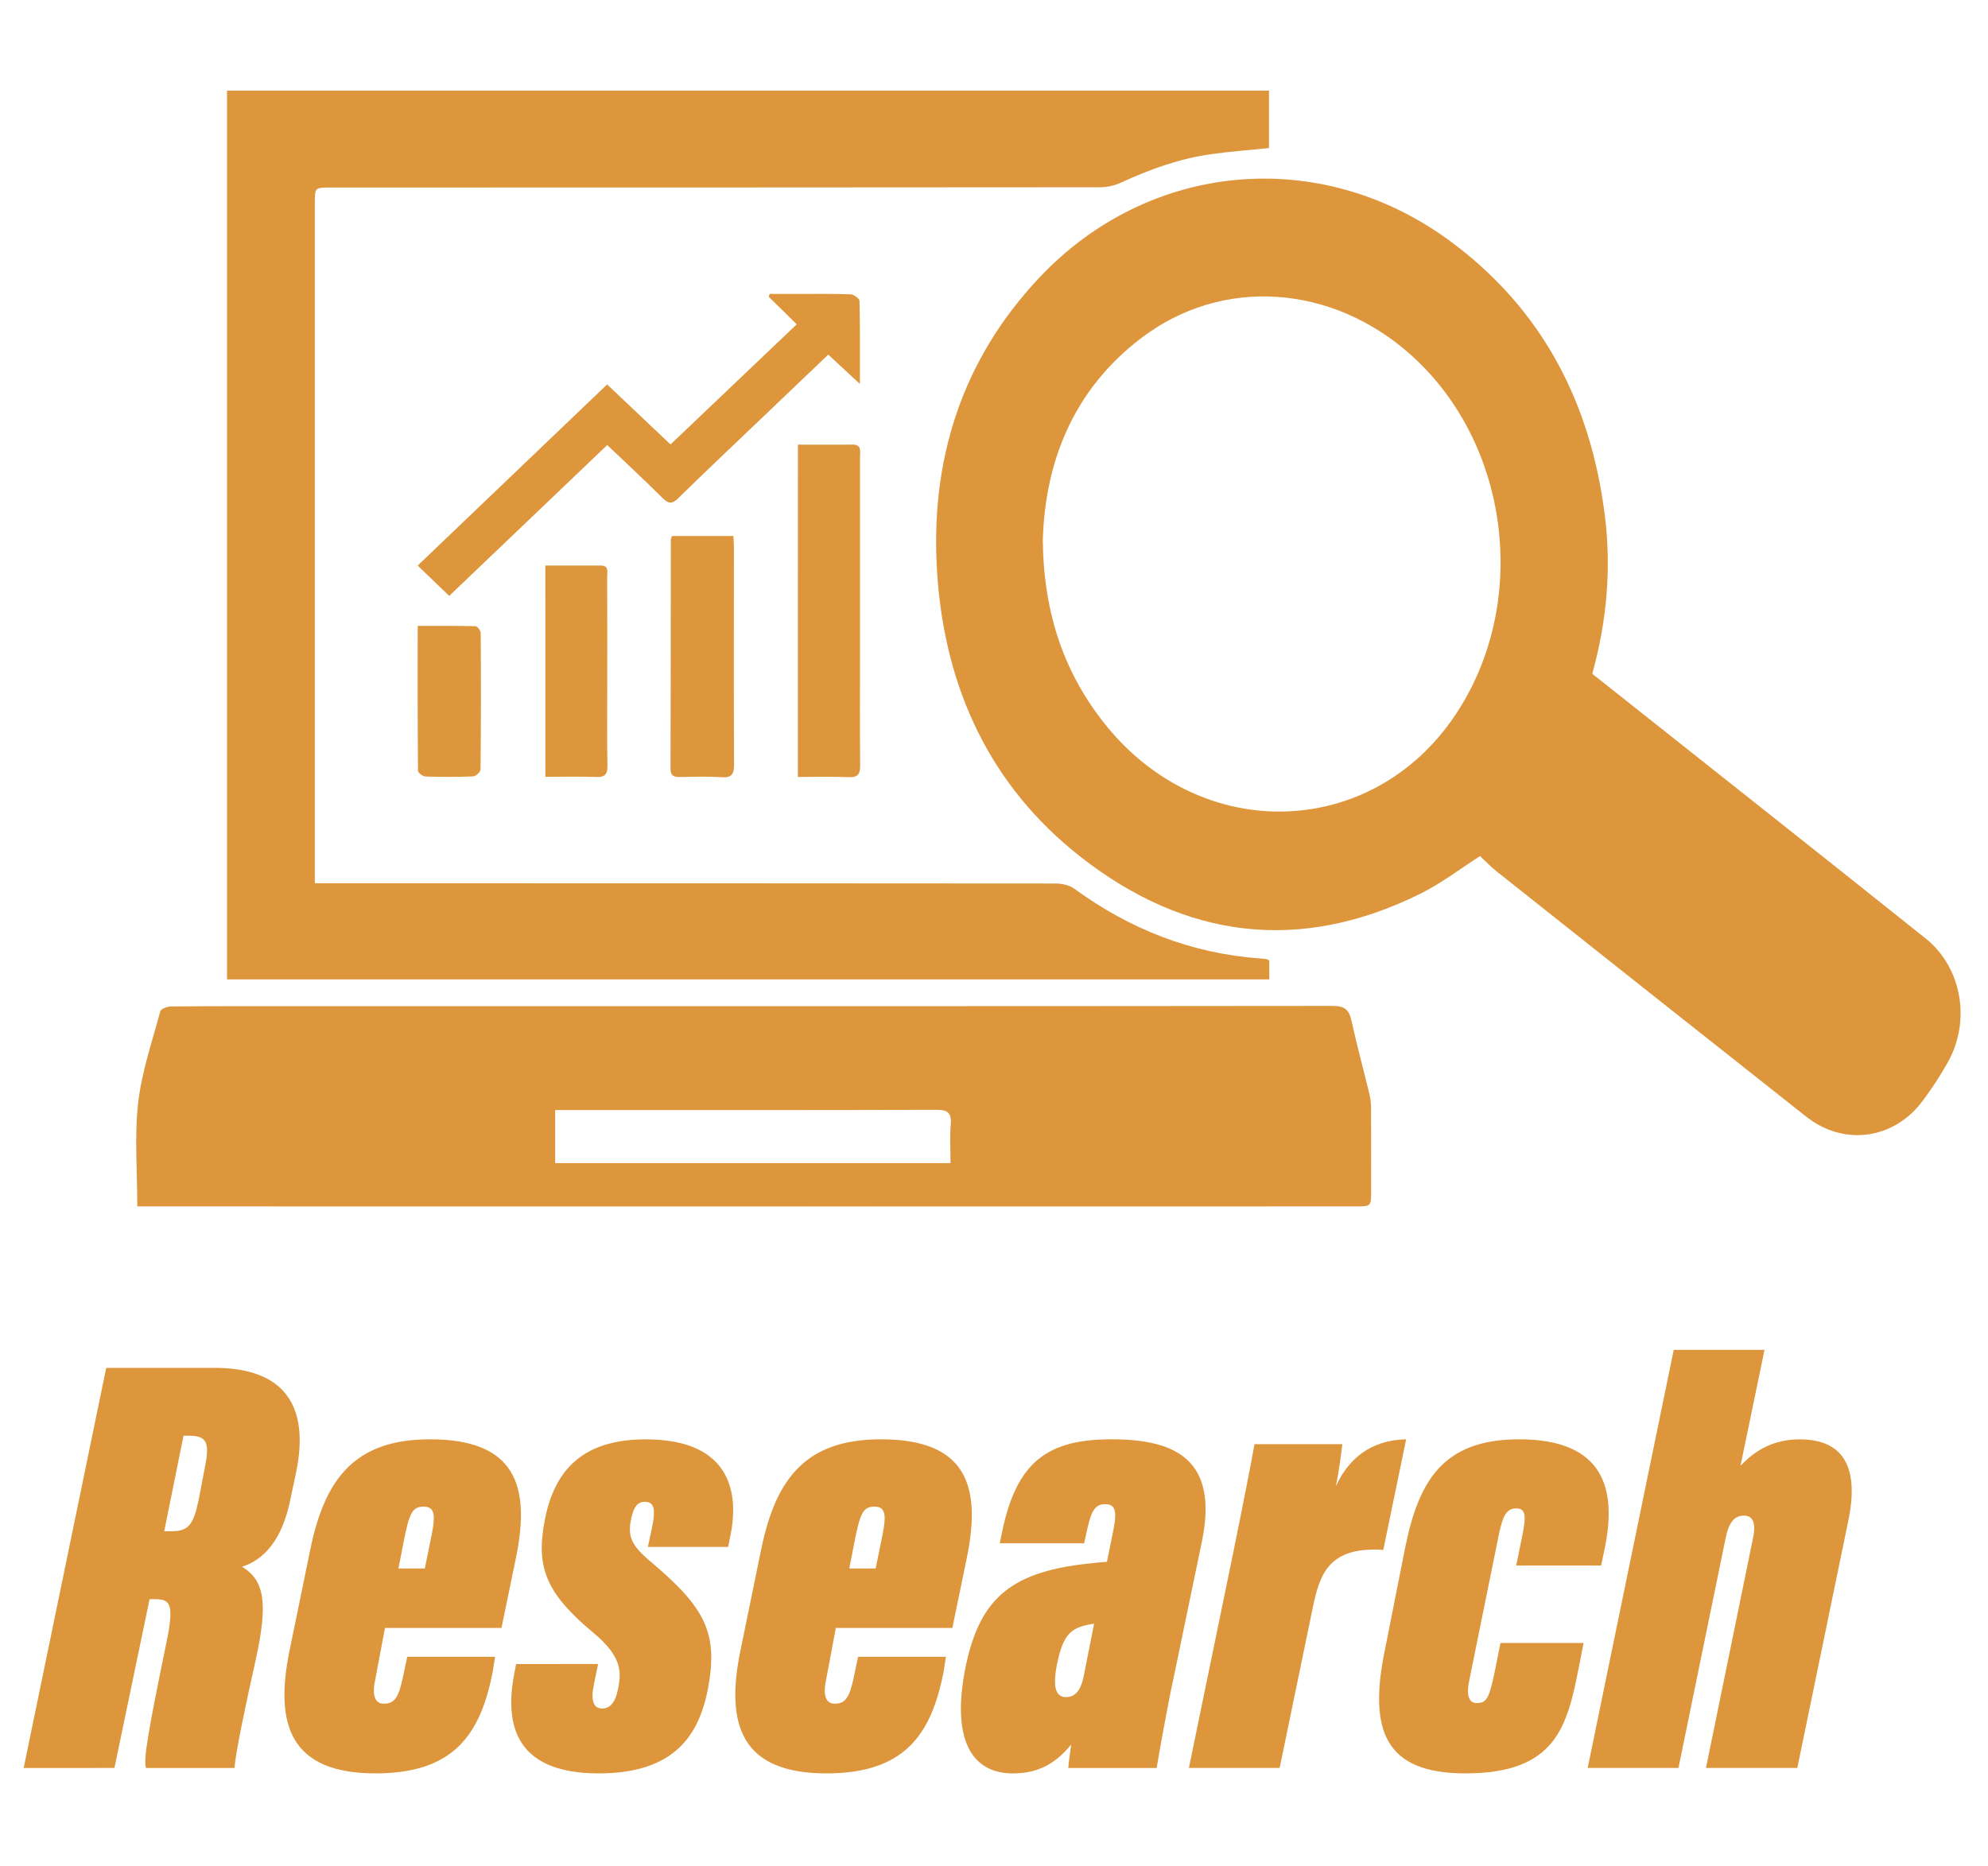 <?xml version="1.0" encoding="utf-8"?>
<!-- Generator: Adobe Illustrator 24.1.1, SVG Export Plug-In . SVG Version: 6.00 Build 0)  -->
<svg version="1.1" id="Layer_1" xmlns="http://www.w3.org/2000/svg" xmlns:xlink="http://www.w3.org/1999/xlink" x="0px" y="0px"
	 viewBox="0 0 595.28 558.86" style="enable-background:new 0 0 595.28 558.86;" xml:space="preserve">
<style type="text/css">
	.st0{fill:#DD963C;}
</style>
<g>
	<path class="st0" d="M443.17,256.39c-5.98,3.82-11.56,8.14-17.74,11.21c-36.1,17.95-70.44,13.62-101.87-10.99
		c-27-21.14-40.66-50.39-42.94-84.93c-2.24-33.9,7.43-63.98,30.66-88.6c32.89-34.85,84.02-39.39,122.67-11.07
		c27.59,20.22,42.39,48.34,46.62,82.54c1.94,15.7,0.57,31.2-3.57,46.44c-0.15,0.55-0.24,1.12-0.18,0.83
		c33.52,26.6,66.74,52.83,99.81,79.26c10.85,8.67,13.56,24.68,6.64,37.02c-2.26,4.03-4.81,7.94-7.57,11.63
		c-8.63,11.55-23.56,13.6-34.82,4.72c-30.91-24.4-61.75-48.88-92.6-73.37C446.42,259.61,444.76,257.86,443.17,256.39z
		 M312.25,161.84c0.24,21.93,6.43,40.08,19.17,55.7c28.76,35.27,79.22,33.73,104.14-3.09c22.52-33.28,16.83-81.15-12.82-107.92
		c-23.77-21.46-56.77-23.77-81.05-5.26C321.5,116.67,312.92,138.13,312.25,161.84z M67.98,27.15c0,88.82,0,177.42,0,266.17
		c104.13,0,208.07,0,312.09,0c0-2.11,0-3.93,0-5.65c-0.37-0.21-0.56-0.38-0.76-0.41c-0.67-0.1-1.35-0.17-2.03-0.21
		c-20.49-1.5-38.92-8.72-55.62-20.91c-1.51-1.1-3.77-1.54-5.69-1.54c-72.54-0.08-145.08-0.06-217.62-0.07c-1.22,0-2.44,0-4.08,0
		c0-1.8,0-3.17,0-4.53c0-66.39,0-132.79,0-199.18c0-4.65,0.01-4.66,4.65-4.66c76.86-0.01,153.73,0,230.59-0.08
		c2.07,0,4.29-0.53,6.18-1.4c8.65-3.99,17.53-7.19,26.95-8.51c5.7-0.8,11.45-1.22,17.34-1.83c0-5.67,0-11.31,0-17.19
		C275.92,27.15,172.06,27.15,67.98,27.15z M41.11,361.3c0-10.71-0.88-20.96,0.26-30.97c1.05-9.29,4.18-18.35,6.62-27.44
		c0.2-0.76,2.11-1.46,3.23-1.47c12.16-0.11,24.33-0.08,36.49-0.08c103.79,0,207.57,0.04,311.36-0.08c3.59,0,4.91,1.15,5.65,4.56
		c1.6,7.39,3.62,14.69,5.38,22.05c0.35,1.45,0.44,2.99,0.45,4.5c0.04,8.05,0.02,16.1,0.02,24.15c0,4.78-0.01,4.78-4.53,4.78
		c-51.15,0.01-102.31,0.02-153.46,0.02c-68.89,0-137.78-0.01-206.66-0.02C44.45,361.3,42.99,361.3,41.11,361.3z M284.62,348.34
		c0-4.12-0.25-7.86,0.07-11.56c0.32-3.7-1.12-4.41-4.44-4.4c-36.6,0.11-73.2,0.07-109.79,0.07c-1.33,0-2.66,0-4.22,0
		c0,5.52,0,10.58,0,15.89C205.62,348.34,244.88,348.34,284.62,348.34z M181.83,133.28c5.73,5.46,11.2,10.54,16.5,15.8
		c1.71,1.7,2.77,2.07,4.69,0.19c8.63-8.45,17.42-16.74,26.16-25.09c6.22-5.94,12.45-11.88,18.83-17.98
		c3.09,2.86,5.95,5.51,9.48,8.79c0-9.04,0.07-16.95-0.12-24.85c-0.02-0.71-1.7-1.95-2.64-1.99c-5.56-0.2-11.14-0.12-16.71-0.13
		c-2.53-0.01-5.06,0-7.58,0c-0.08,0.3-0.15,0.59-0.23,0.89c2.73,2.69,5.47,5.38,8.36,8.22c-12.76,12.15-25.22,24.01-37.79,35.98
		c-6.5-6.15-12.64-11.97-18.98-17.98c-19.02,18.18-37.76,36.11-56.73,54.25c3.25,3.13,6.2,5.98,9.44,9.09
		C150.49,163.21,166.1,148.31,181.83,133.28z M238.91,232.69c5.28,0,10.27-0.16,15.25,0.06c2.81,0.13,3.42-0.97,3.4-3.62
		c-0.11-11.43-0.04-22.85-0.04-34.28c0.01-19.36,0.02-38.71,0-58.07c0-1.64,0.57-3.67-2.26-3.63c-5.33,0.08-10.66,0.02-16.34,0.02
		C238.91,166.59,238.91,199.5,238.91,232.69z M200.87,161.62c-0.02,22.85-0.02,45.71-0.09,68.56c-0.01,2.09,0.9,2.55,2.69,2.52
		c4.2-0.07,8.42-0.21,12.61,0.07c3.16,0.21,3.74-1.05,3.72-4.01c-0.11-21.57-0.04-43.15-0.04-64.72c0-1.13-0.1-2.25-0.15-3.5
		c-6.34,0-12.32,0-18.4,0C201,161.19,200.87,161.41,200.87,161.62z M163.31,232.65c5.33,0,10.32-0.13,15.29,0.05
		c2.57,0.09,3.32-0.81,3.28-3.4c-0.14-8.15-0.05-16.31-0.05-24.47c0-10.72,0.02-21.44-0.02-32.16c0-1.38,0.57-3.28-1.85-3.29
		c-5.53-0.01-11.06,0-16.66,0C163.31,190.67,163.31,211.52,163.31,232.65z M125.16,230.86c0.01,0.6,1.44,1.67,2.23,1.7
		c4.77,0.15,9.54,0.16,14.31-0.04c0.79-0.03,2.18-1.34,2.19-2.06c0.14-13.64,0.14-27.28,0.05-40.92c0-0.7-1.02-1.99-1.59-2
		c-5.65-0.15-11.3-0.09-17.28-0.09C125.06,202.23,125.04,216.55,125.16,230.86z"/>
	<g>
		<g>
			<path class="st0" d="M44.79,478.93l-10.52,50.56H7.09l24.72-119.83h32.44c21.04,0,28.58,11.52,24.37,31.49l-1.75,8.28
				c-2.45,11.7-7.71,17.63-14.38,19.79c6.66,4.14,7.89,10.62,4.03,28.07c-3.16,14.21-5.96,27.53-6.31,32.21H43.74
				c-0.88-2.16,0.53-10.62,6.14-37.79c2.45-11.88,0.88-12.77-3.68-12.77H44.79z M49.17,458.6h2.1c5.26,0,6.66-1.98,8.24-9.54
				l1.93-10.08c1.4-7.02,0.35-9-4.91-9h-1.58L49.17,458.6z"/>
			<path class="st0" d="M115.27,487.57l-2.98,15.83c-1.05,5.22,0.53,6.84,2.63,6.84c3.16,0,4.38-1.8,5.61-7.38l1.4-6.66h26.3
				l-0.7,4.5c-3.68,18.89-11.75,30.41-35.07,30.41c-25.42,0-30.33-14.39-25.77-36.71l6.31-30.77c4.38-20.87,13.33-32.57,35.77-32.57
				c25.42,0,30.16,13.67,25.77,35.27l-4.38,21.23H115.27z M127.2,469.75l1.58-7.74c1.58-7.38,1.93-10.8-1.93-10.8
				c-3.51,0-4.38,2.16-6.14,11.34l-1.4,7.2H127.2z"/>
			<path class="st0" d="M179.09,498.36l-1.23,5.94c-1.05,5.04-0.18,7.38,2.46,7.38c2.1,0,3.86-1.44,4.73-5.76
				c1.05-5.22,1.23-9.72-7.36-16.91c-14.03-11.7-17.36-19.43-14.55-33.83c2.81-14.57,11.05-24.11,30.16-24.11
				c26.13,0,27.88,16.73,25.42,28.79l-0.7,3.42H194l1.05-4.86c1.23-5.76,1.23-8.64-1.93-8.64c-2.28,0-3.33,1.62-4.03,4.68
				c-1.23,5.4-0.35,8.1,5.61,13.13c16.48,13.85,20.34,21.41,17.36,37.79c-2.63,14.03-9.82,25.73-32.79,25.73
				c-26.48,0-27.88-16.37-25.25-30.05l0.53-2.7H179.09z"/>
			<path class="st0" d="M250.28,487.57l-2.98,15.83c-1.05,5.22,0.53,6.84,2.63,6.84c3.16,0,4.38-1.8,5.61-7.38l1.4-6.66h26.3
				l-0.7,4.5c-3.68,18.89-11.75,30.41-35.07,30.41c-25.42,0-30.33-14.39-25.77-36.71l6.31-30.77c4.38-20.87,13.33-32.57,35.77-32.57
				c25.42,0,30.16,13.67,25.77,35.27l-4.38,21.23H250.28z M262.2,469.75l1.58-7.74c1.58-7.38,1.93-10.8-1.93-10.8
				c-3.51,0-4.38,2.16-6.14,11.34l-1.4,7.2H262.2z"/>
			<path class="st0" d="M351.27,503.22c-1.23,5.4-4.38,22.67-4.91,26.27h-26.48c0.17-2.16,0.53-4.5,0.88-7.02
				c-5.44,6.66-11.05,8.64-17.53,8.64c-12.8,0-18.41-10.98-14.03-32.21c4.38-20.87,14.2-28.43,38.05-30.77
				c1.4-0.18,3.33-0.36,4.21-0.36l1.93-9.54c1.23-6.12,0.35-7.74-2.46-7.74c-2.63,0-4.03,1.44-5.26,7.02l-1.05,4.68h-25.25l0.7-3.42
				c4.38-21.23,13.85-27.71,32.79-27.71c19.46,0,32.09,6.3,27,30.77L351.27,503.22z M327.6,486.31c-0.53,0-1.4,0.18-2.1,0.36
				c-5.08,1.08-7.36,3.24-9.12,12.42c-1.23,6.66,0,9.18,2.8,9.18c3.33,0,4.56-2.88,5.26-5.94L327.6,486.31z"/>
			<path class="st0" d="M369.15,465.61c3.51-17.27,5.61-28.07,6.49-33.11h26.3c-0.35,3.06-1.05,8.46-1.93,12.6
				c4.73-10.26,12.62-13.86,21.04-14.04l-6.84,33.11c-16.66-1.08-19.11,7.56-21.22,17.81l-9.82,47.5H356L369.15,465.61z"/>
			<path class="st0" d="M474.18,492.06l-1.4,7.2c-3.51,17.81-6.84,31.85-34.02,31.85c-24.02,0-29.11-12.77-24.02-37.25l5.96-30.05
				c4.03-20.15,11.22-32.75,34.19-32.75c25.6,0,29.28,15.11,25.6,32.75l-1.05,5.04h-25.42l1.93-9.54c1.05-5.4,0.88-7.56-1.93-7.56
				c-3.16,0-4.03,2.7-5.08,7.2l-8.94,44.08c-0.88,4.14-0.53,7.02,2.28,7.02c2.98,0,3.68-1.8,5.26-9.18l1.75-8.82H474.18z"/>
			<path class="st0" d="M528.36,404.26l-7.19,34.73c4.56-4.86,10.17-7.92,17.71-7.92c14.55,0,17.53,10.26,14.55,24.47l-15.25,73.95
				h-27.35l14.03-68.55c0.88-3.96,0.53-7.02-2.63-7.02c-2.81,0-4.56,1.8-5.61,7.2l-14.03,68.37h-27.18l25.77-125.23H528.36z"/>
		</g>
	</g>
</g>
</svg>

